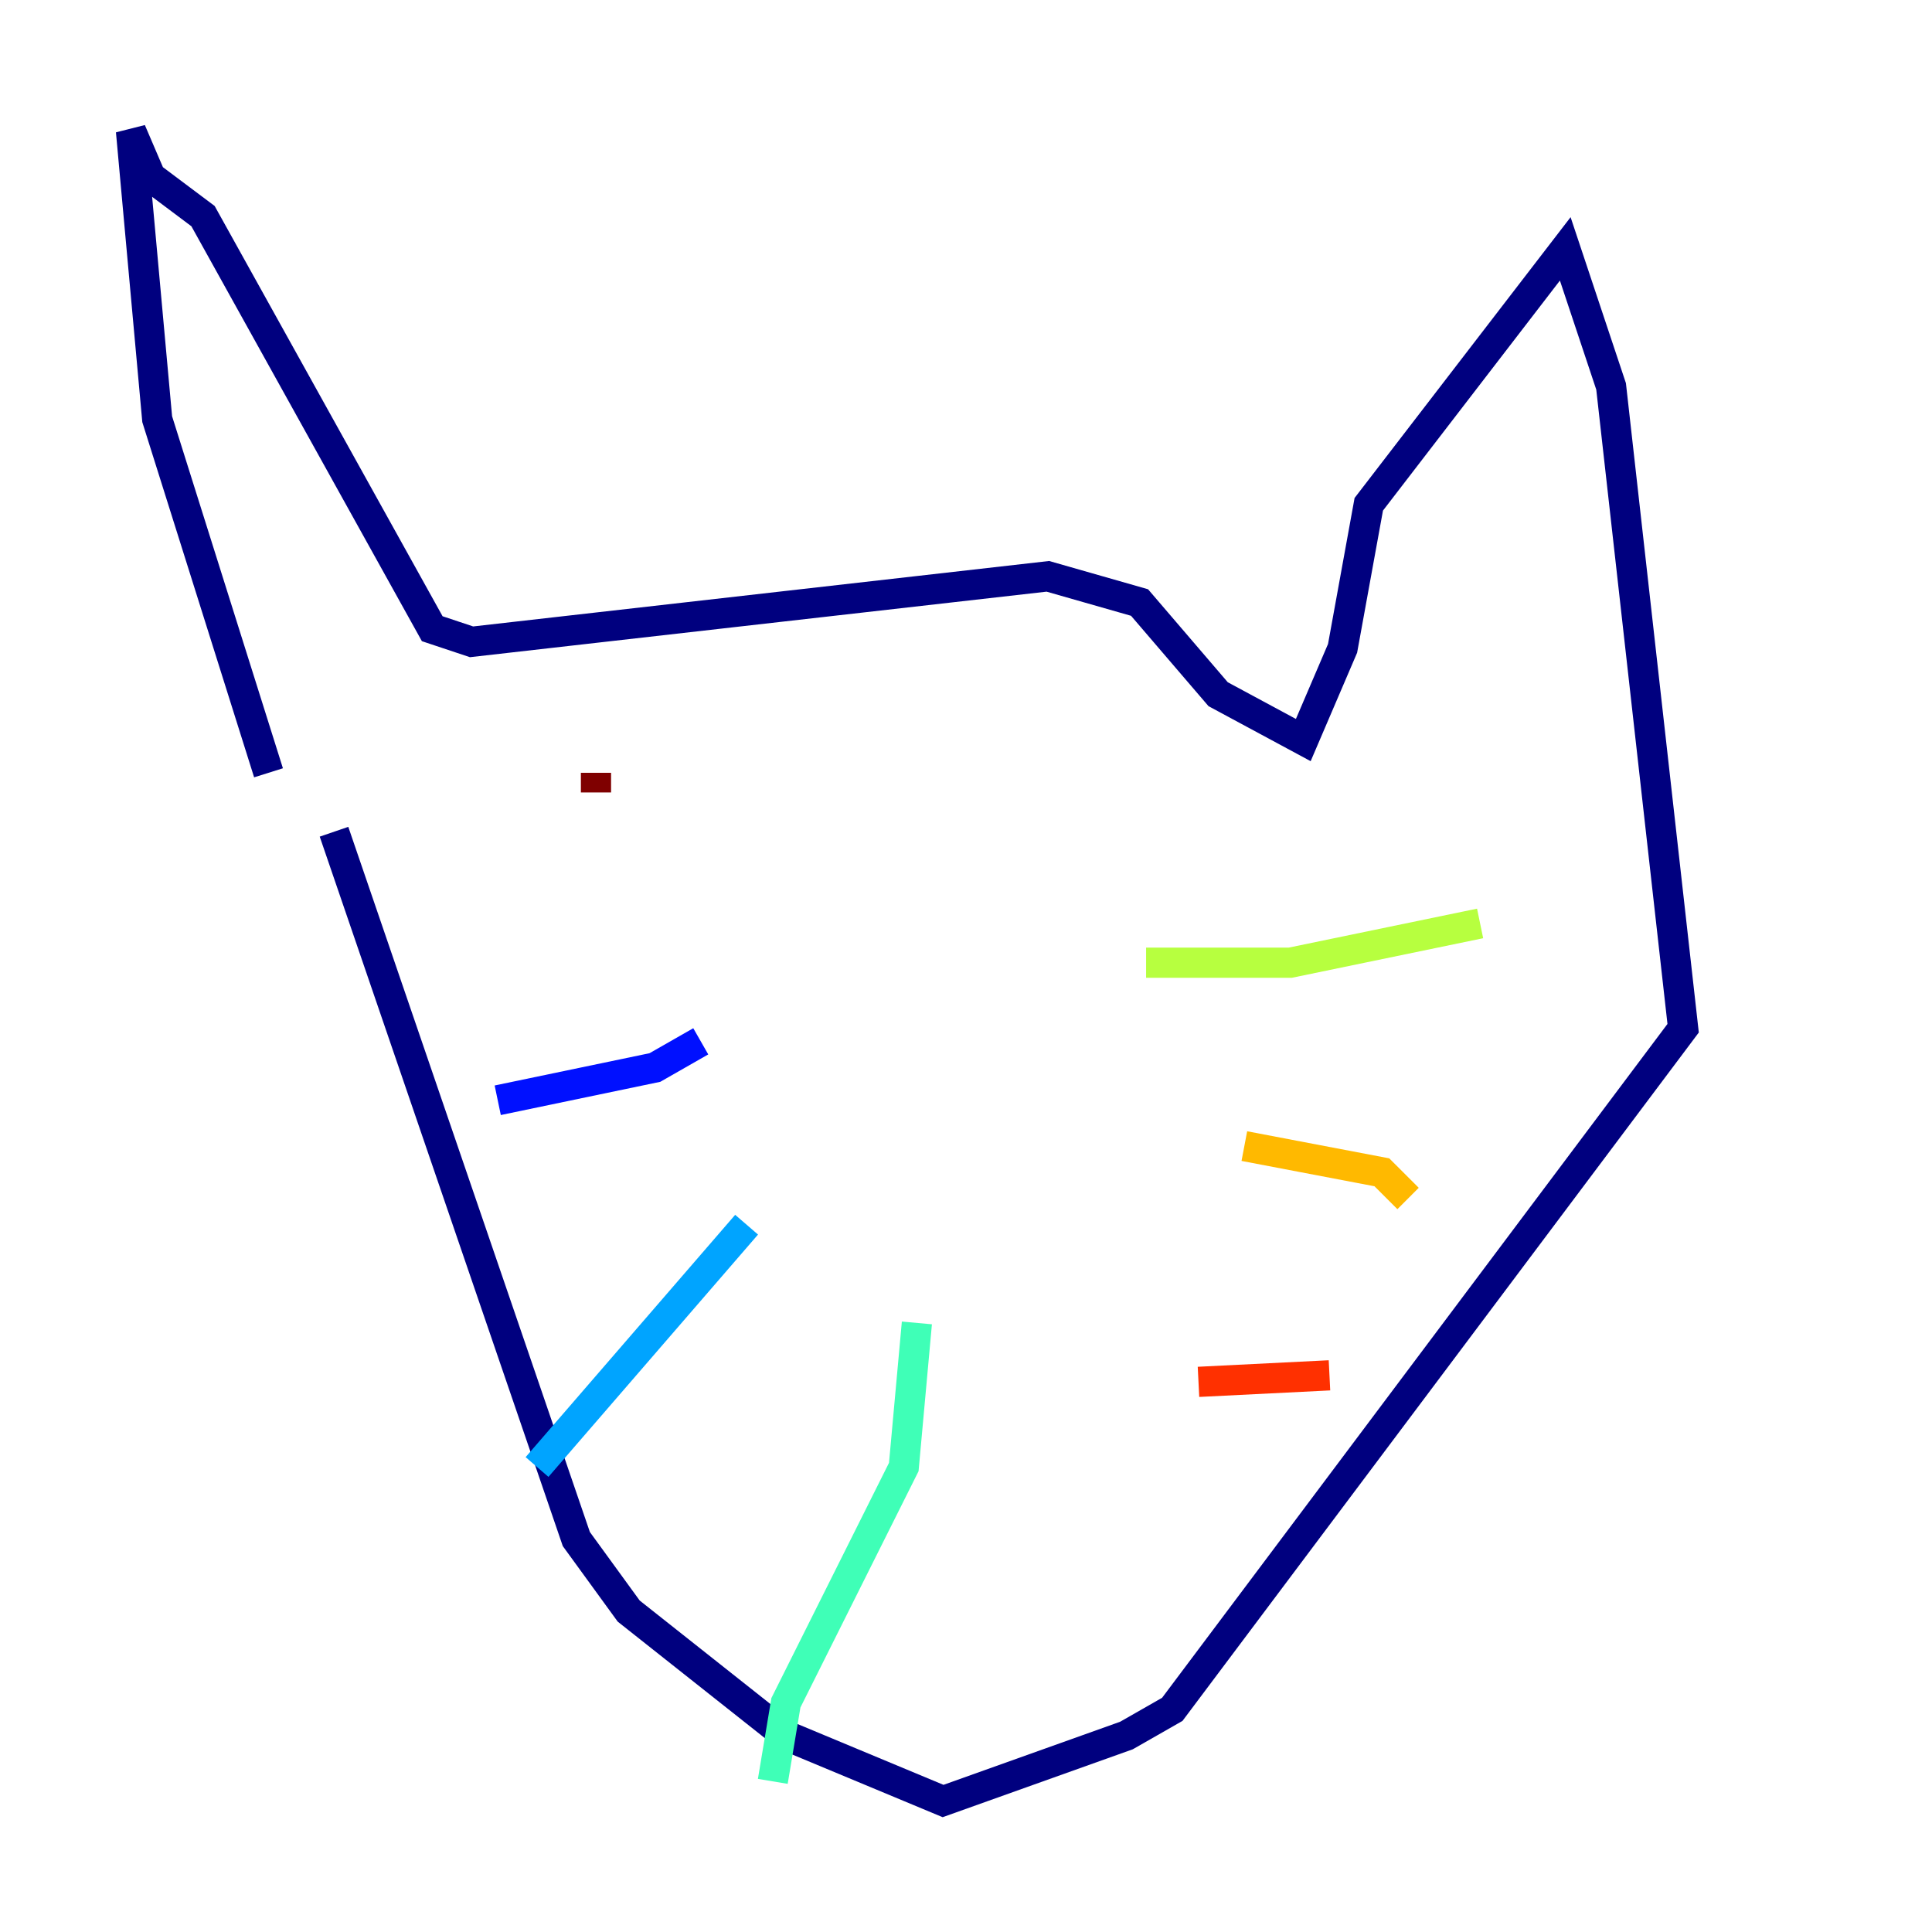 <?xml version="1.0" encoding="utf-8" ?>
<svg baseProfile="tiny" height="128" version="1.2" viewBox="0,0,128,128" width="128" xmlns="http://www.w3.org/2000/svg" xmlns:ev="http://www.w3.org/2001/xml-events" xmlns:xlink="http://www.w3.org/1999/xlink"><defs /><polyline fill="none" points="17.79,51.2 10.414,27.77 8.678,8.678 9.98,11.715 13.451,14.319 28.637,41.654 31.241,42.522 69.424,38.183 75.498,39.919 80.705,45.993 86.346,49.031 88.949,42.956 90.685,33.41 103.702,16.488 106.739,25.6 111.512,68.122 77.668,113.248 74.63,114.983 62.481,119.322 52.068,114.983 41.654,106.739 38.183,101.966 22.129,55.105" stroke="#00007f" stroke-width="2" /><polyline fill="none" points="46.427,68.99 43.39,70.725 32.976,72.895" stroke="#0010ff" stroke-width="2" /><polyline fill="none" points="49.464,81.139 35.58,97.193" stroke="#00a4ff" stroke-width="2" /><polyline fill="none" points="60.746,87.647 59.878,97.193 52.068,112.814 51.2,118.02" stroke="#3fffb7" stroke-width="2" /><polyline fill="none" points="75.932,63.783 85.478,63.783 98.061,61.18" stroke="#b7ff3f" stroke-width="2" /><polyline fill="none" points="82.441,75.932 91.552,77.668 93.288,79.403" stroke="#ffb900" stroke-width="2" /><polyline fill="none" points="79.403,91.552 88.081,91.119" stroke="#ff3000" stroke-width="2" /><polyline fill="none" points="39.485,51.2 39.485,52.502" stroke="#7f0000" stroke-width="2" /></svg>